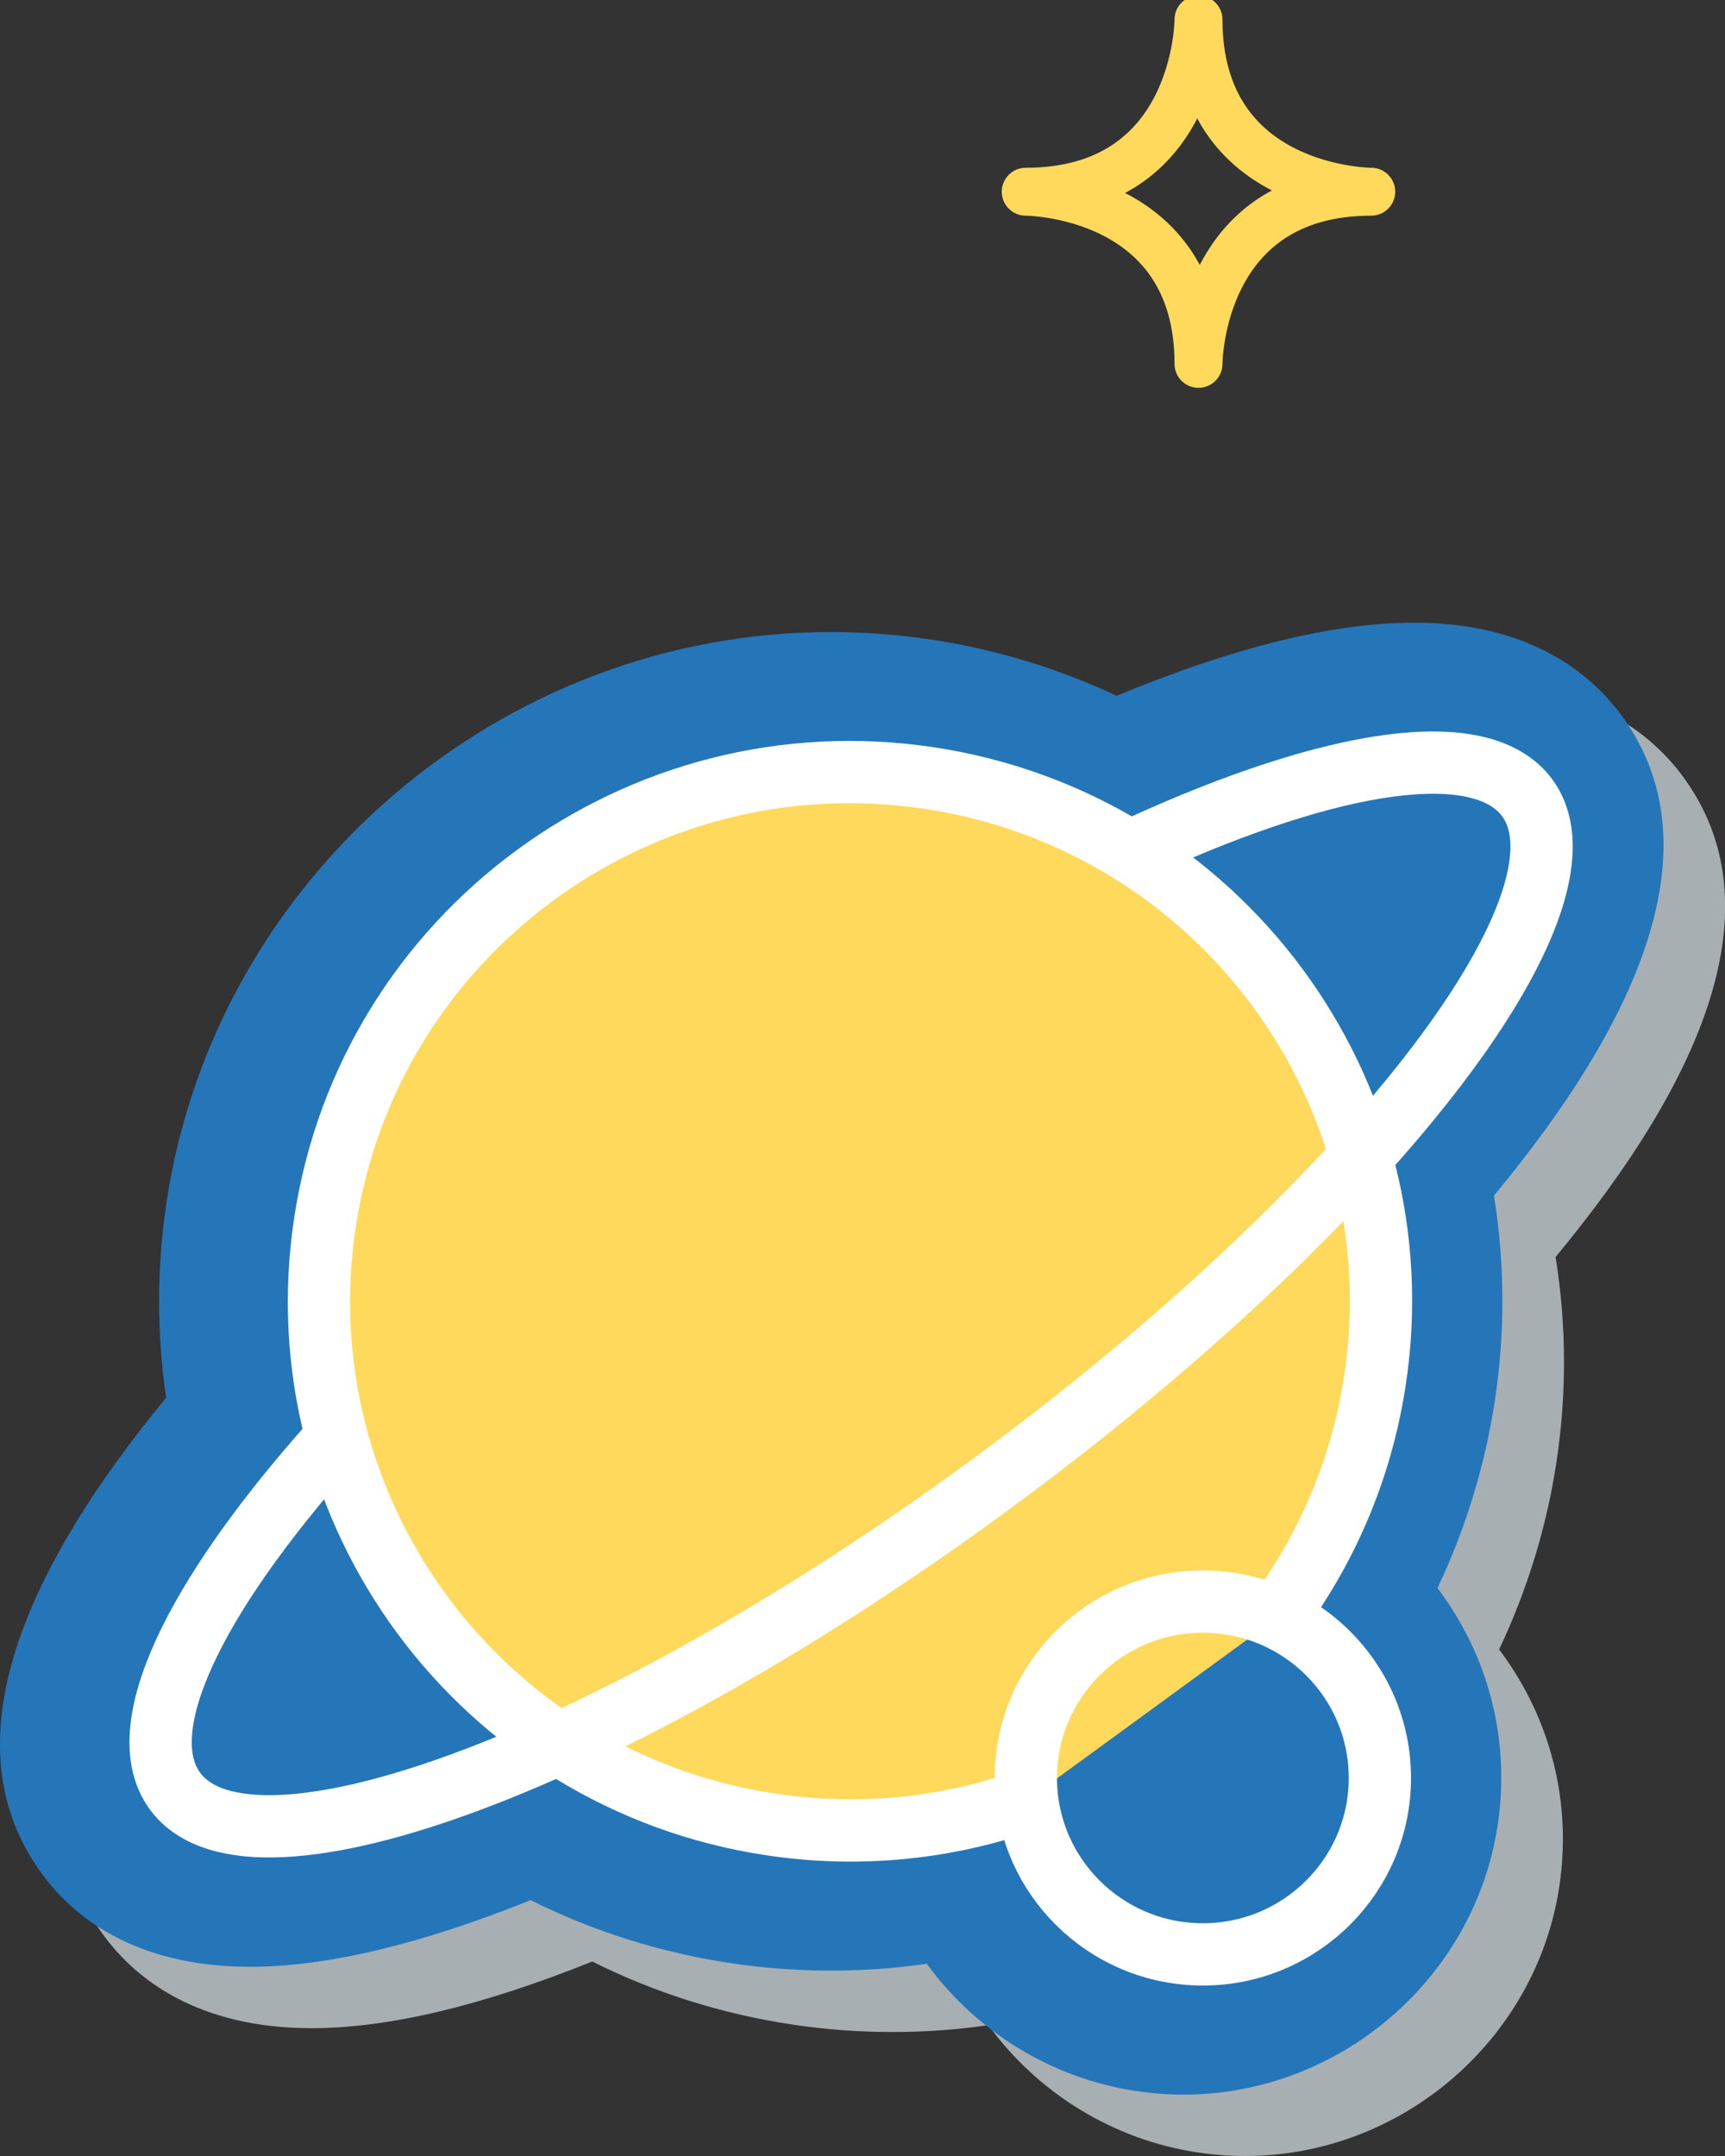 <svg width="108" height="135" viewBox="0 0 108 135" fill="none" xmlns="http://www.w3.org/2000/svg">
<rect x="0" y="0" width="108" height="135" fill="#333333" stroke="none"/>
<g clip-path="url(#clip0_5862_14368)">
<path opacity="0.75" d="M77.964 135C76.969 135 75.973 134.926 74.986 134.777C69.653 133.975 64.957 131.032 61.88 126.807C59.898 127.096 57.89 127.237 55.875 127.237C53.776 127.237 51.661 127.08 49.587 126.766C45.191 126.104 41.002 124.781 37.078 122.822C30.202 125.592 24.312 126.997 19.518 126.997C12.31 126.997 8.469 123.864 6.52 121.226C1.228 114.075 3.832 104.038 14.259 91.364C13.662 87.296 13.67 83.171 14.292 79.07C17.369 58.749 35.237 43.421 55.85 43.421C57.948 43.421 60.063 43.578 62.154 43.892C66.202 44.504 70.1 45.686 73.767 47.414C81.091 44.372 87.346 42.834 92.389 42.834C99.572 42.834 103.396 45.967 105.346 48.596C110.389 55.409 108.257 64.859 99.016 76.689C98.502 77.351 97.963 78.02 97.391 78.707C98.079 82.956 98.096 87.28 97.441 91.596C96.827 95.63 95.607 99.59 93.857 103.286C93.89 103.335 93.923 103.377 93.965 103.426C97.117 107.684 98.419 112.917 97.623 118.151C96.163 127.758 87.719 135 77.964 135Z" fill="#CFD8DC"/>
<path d="M74.107 131.156C73.112 131.156 72.116 131.081 71.129 130.932C65.796 130.13 61.101 127.187 58.023 122.962C56.041 123.252 54.033 123.392 52.018 123.392C49.919 123.392 47.804 123.235 45.73 122.921C41.334 122.26 37.145 120.937 33.221 118.978C26.345 121.747 20.455 123.153 15.661 123.153C8.453 123.153 4.612 120.019 2.663 117.382C-2.629 110.231 -0.025 100.194 10.402 87.52C9.805 83.452 9.813 79.327 10.435 75.226C13.513 54.904 31.38 39.577 51.993 39.577C54.091 39.577 56.207 39.734 58.297 40.048C62.345 40.66 66.243 41.842 69.91 43.57C77.234 40.527 83.489 38.989 88.532 38.989C95.715 38.989 99.539 42.123 101.489 44.752C106.532 51.564 104.4 61.014 95.16 72.845C94.645 73.506 94.106 74.176 93.534 74.862C94.222 79.112 94.239 83.436 93.584 87.751C92.97 91.786 91.75 95.746 90 99.442C90.033 99.491 90.067 99.532 90.108 99.582C93.26 103.84 94.562 109.073 93.766 114.306C92.306 123.905 83.854 131.156 74.107 131.156Z" fill="#2576B9"/>
<path d="M64.311 112.719C59.326 114.48 53.843 115.084 48.252 114.24C30.103 111.504 17.602 94.622 20.348 76.532C23.093 58.443 40.032 45.984 58.181 48.72C76.33 51.457 88.831 68.339 86.085 86.428C85.231 92.084 82.983 97.184 79.748 101.451" fill="#FFD95C"/>
<path d="M64.311 112.719C59.326 114.48 53.843 115.084 48.252 114.24C30.103 111.504 17.602 94.622 20.348 76.532C23.093 58.443 40.032 45.984 58.181 48.72C76.33 51.457 88.831 68.339 86.085 86.428C85.231 92.084 82.983 97.184 79.748 101.451" stroke="white" stroke-width="3.899" stroke-miterlimit="10"/>
<path d="M71.552 52.945C83.48 47.513 92.721 46.058 95.608 49.944C100.452 56.5 85.438 75.739 62.063 92.918C38.688 110.098 15.81 118.713 10.966 112.165C8.121 108.321 12.111 100.119 20.605 90.529" stroke="white" stroke-width="3.899" stroke-miterlimit="10"/>
<path d="M75.31 122.376C81.43 122.376 86.392 117.43 86.392 111.33C86.392 105.23 81.43 100.285 75.31 100.285C69.19 100.285 64.228 105.23 64.228 111.33C64.228 117.43 69.19 122.376 75.31 122.376Z" stroke="white" stroke-width="3.899" stroke-miterlimit="10"/>
<path d="M75.036 1.224C75.036 1.224 75.036 12.005 64.219 12.005C64.219 12.005 75.036 12.005 75.036 22.785C75.036 22.785 75.036 12.005 85.852 12.005C85.861 12.005 75.044 12.005 75.036 1.224Z" stroke="#FFD95C" stroke-width="3" stroke-miterlimit="10" stroke-linecap="round" stroke-linejoin="round"/>
</g>
<defs>
<clipPath id="clip0_5862_14368">
<rect width="108" height="135" fill="white"/>
</clipPath>
</defs>
</svg>
